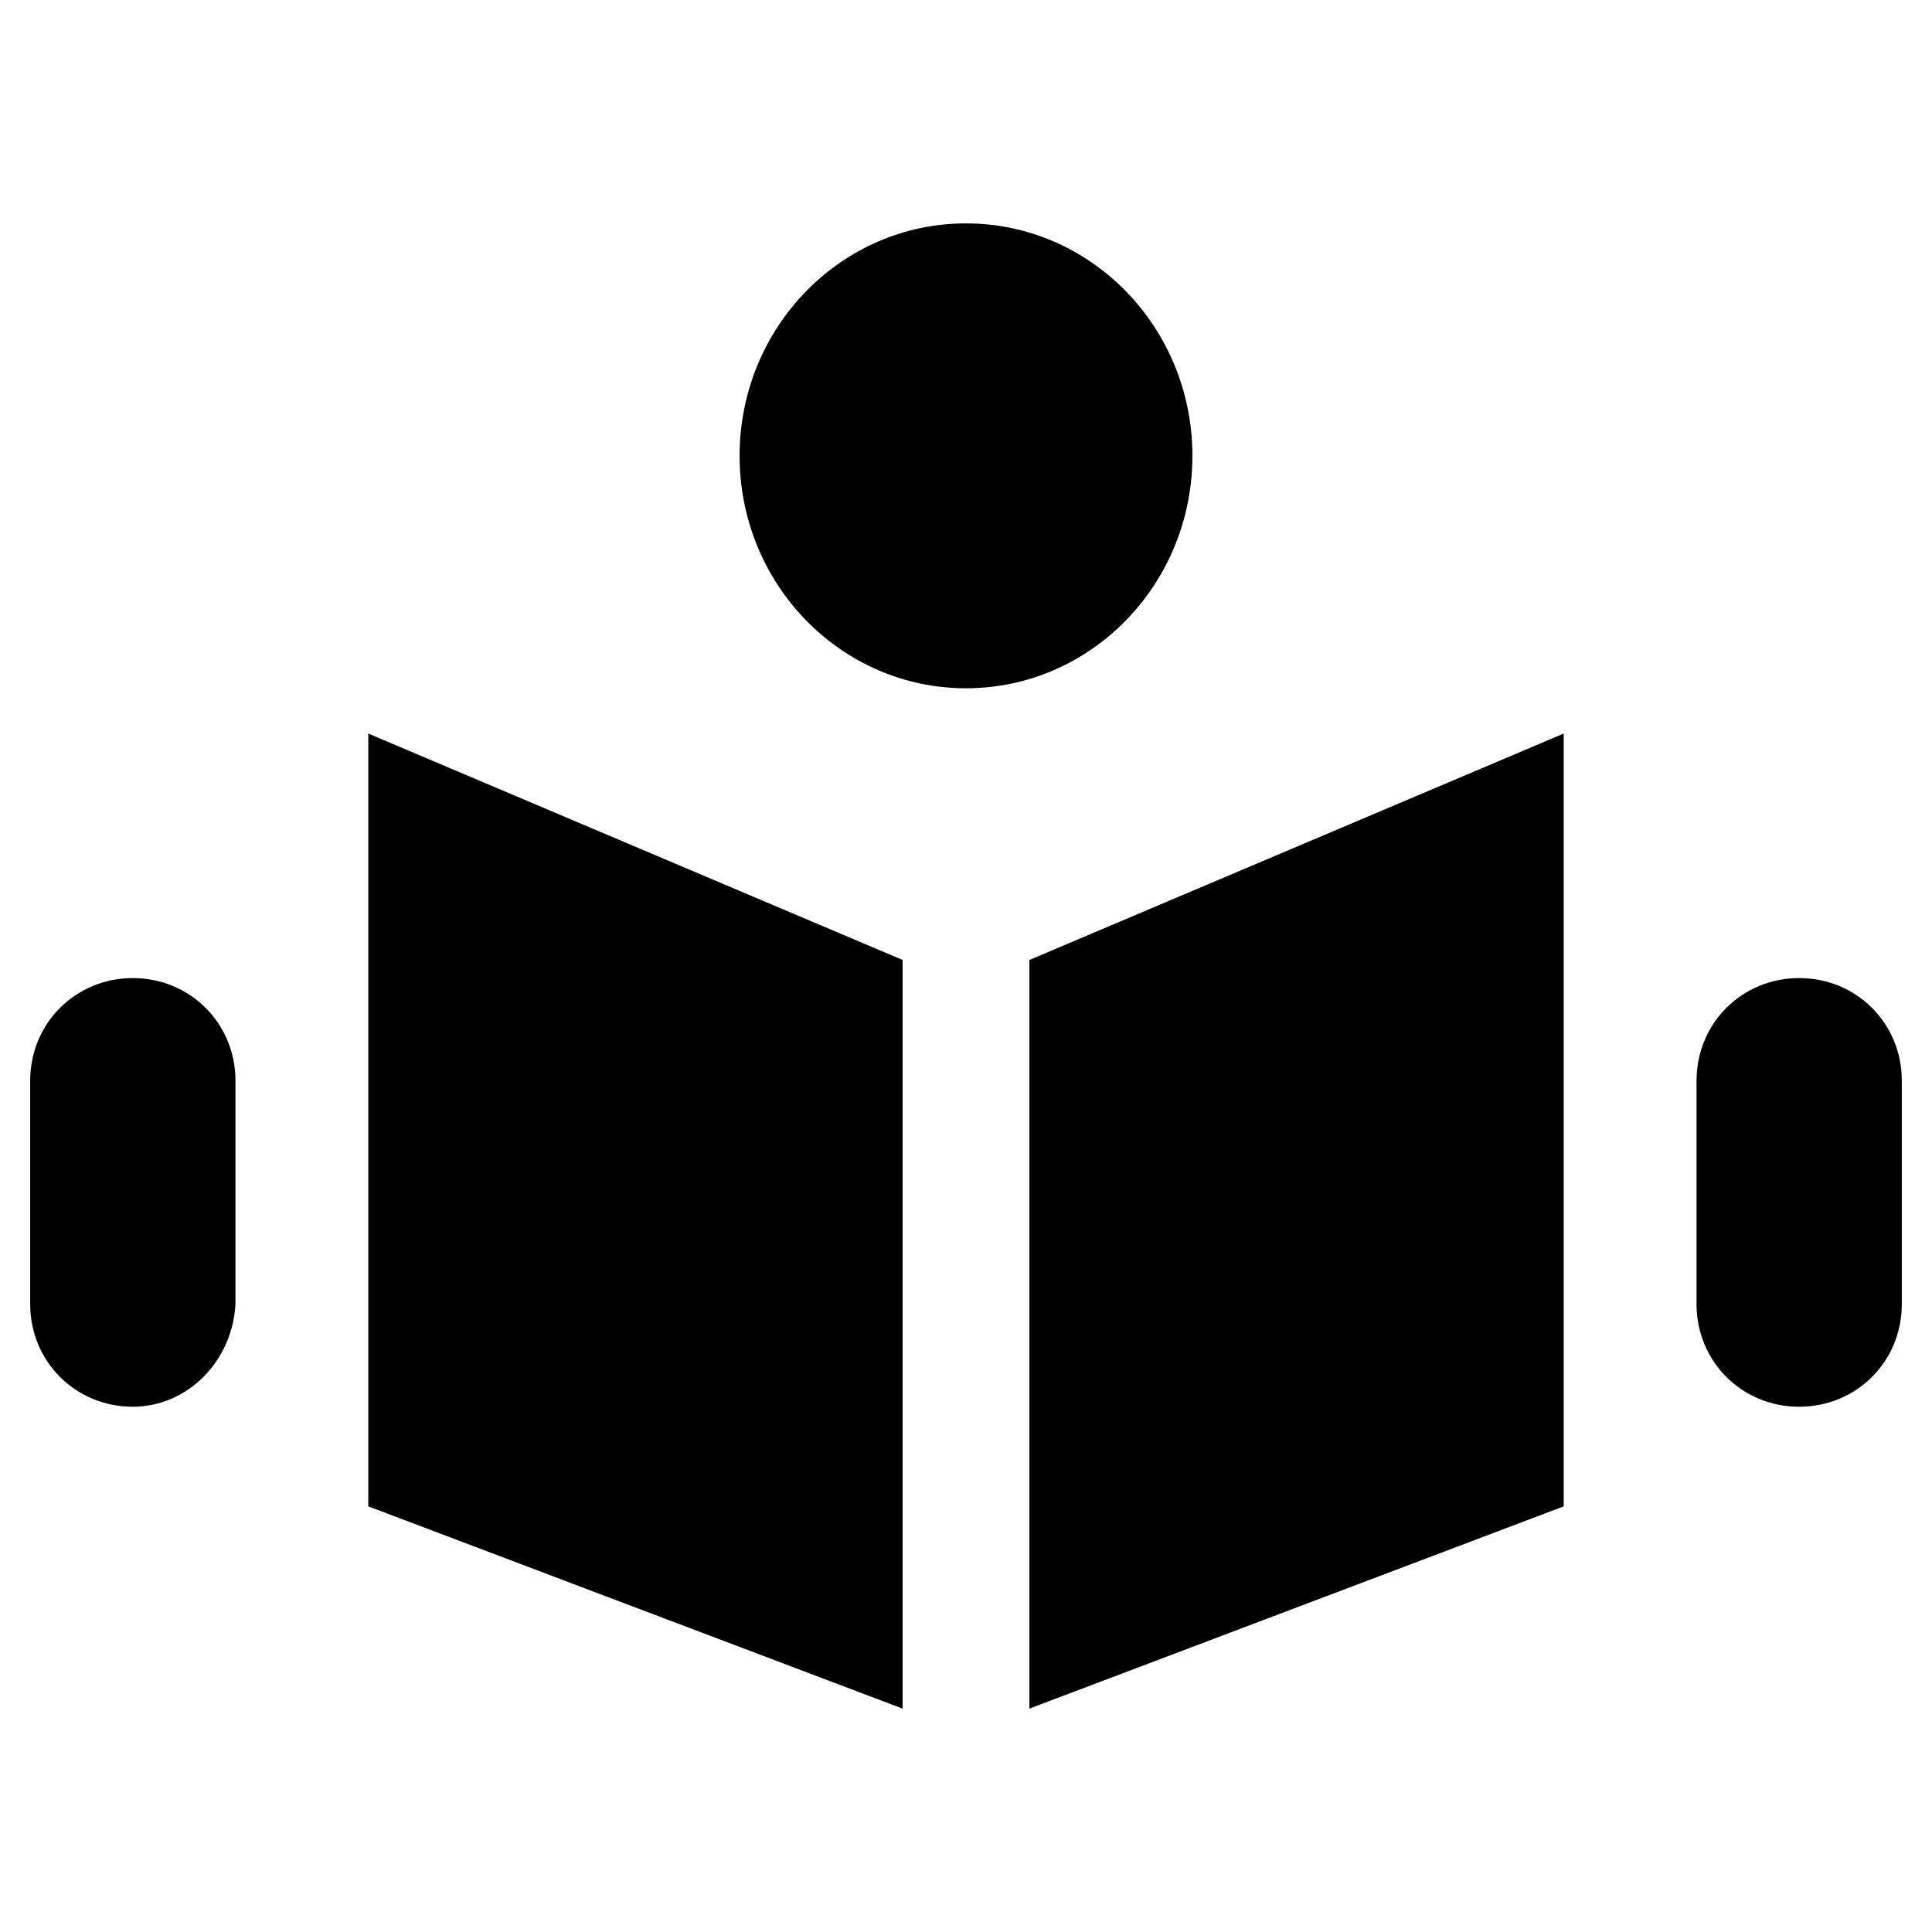 <svg xmlns="http://www.w3.org/2000/svg" xmlns:xlink="http://www.w3.org/1999/xlink" version="1.1" x="0px" y="0px" viewBox="0 0 64 64" enable-background="new 0 0 64 64" xml:space="preserve"><g><ellipse cx="32" cy="15.1" rx="7.5" ry="7.7"></ellipse><polygon points="51.8,24.3 34.1,31.8 34.1,56.6 51.8,49.9  "></polygon><polygon points="12.2,24.3 12.2,49.9 29.9,56.6 29.9,31.8  "></polygon><path fill="#000000" stroke="#010101" stroke-width="7" stroke-linecap="round" stroke-linejoin="round" stroke-miterlimit="10" d="   M13.6,46.5"></path><path fill="#000000" stroke="#010101" stroke-width="7" stroke-linecap="round" stroke-linejoin="round" stroke-miterlimit="10" d="   M13.6,32.9"></path><g><g><path fill="#000000" d="M4.4,46.6c-1.9,0-3.4-1.5-3.4-3.4v-7.4c0-1.9,1.5-3.4,3.4-3.4s3.4,1.5,3.4,3.4v7.4     C7.7,45.1,6.2,46.6,4.4,46.6z"></path></g><g><path fill="#000000" d="M59.6,46.6c-1.9,0-3.4-1.5-3.4-3.4v-7.4c0-1.9,1.5-3.4,3.4-3.4s3.4,1.5,3.4,3.4v7.4     C63,45.1,61.5,46.6,59.6,46.6z"></path></g></g></g></svg>